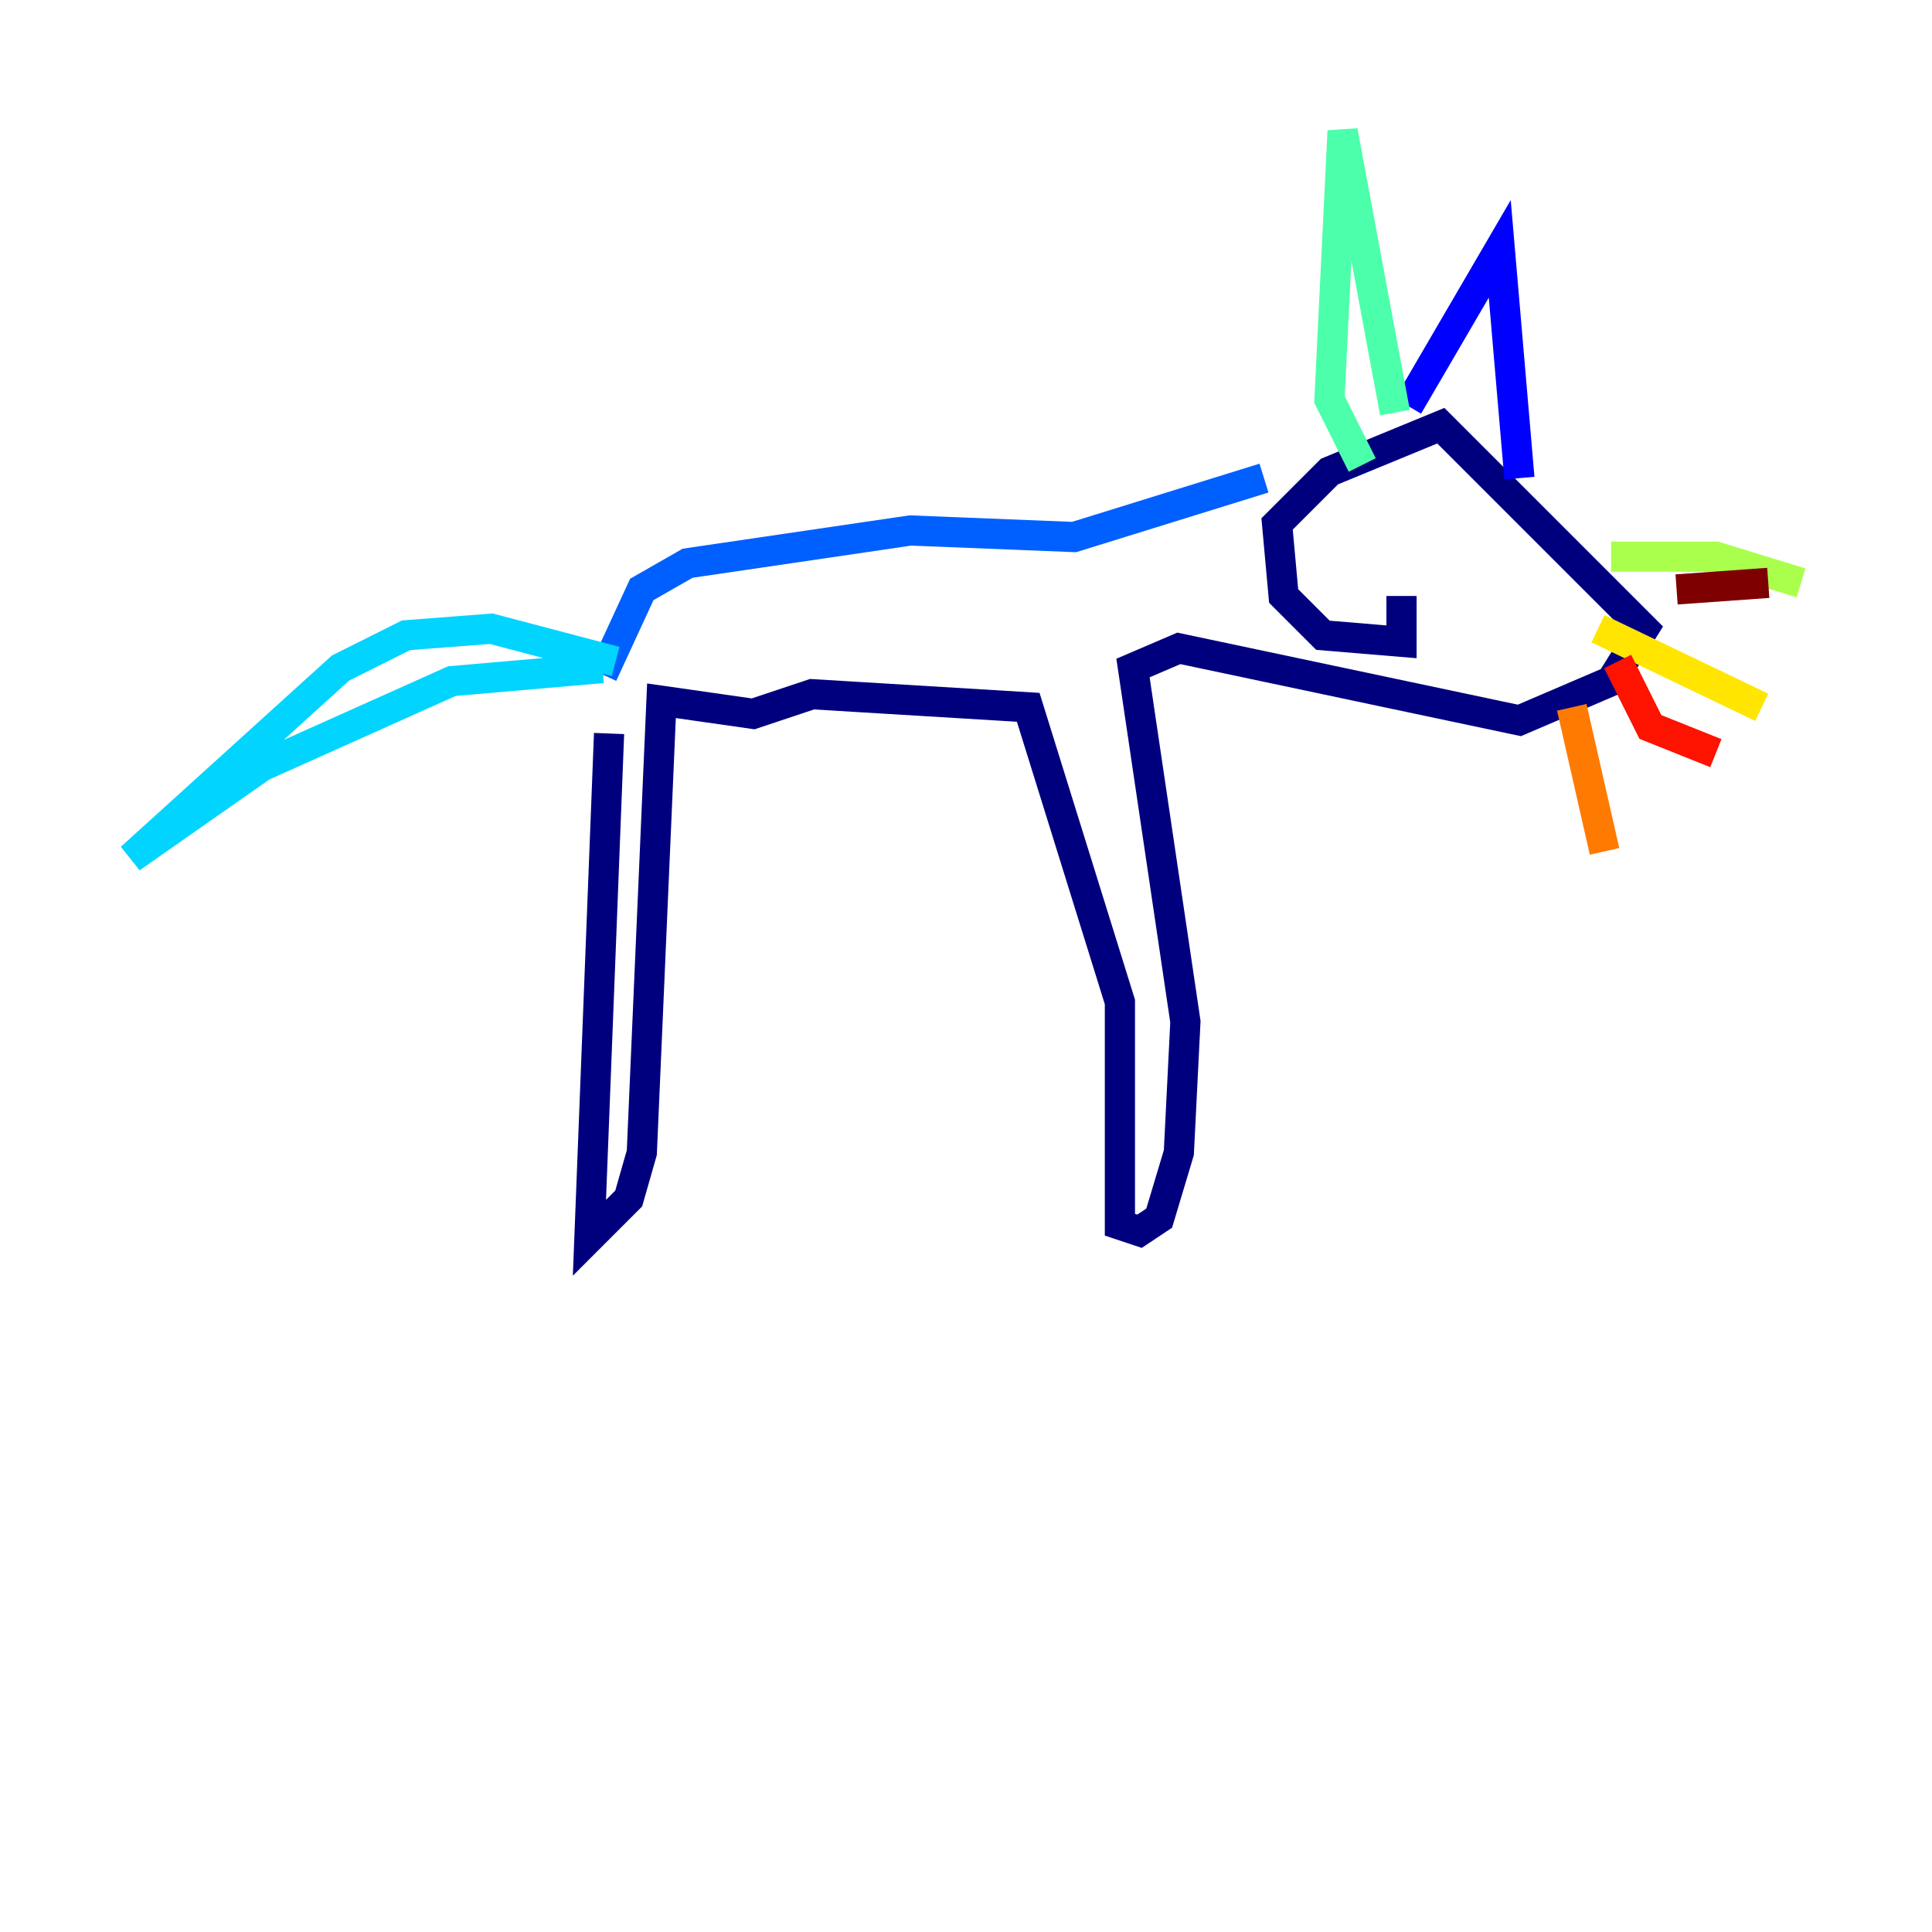 <?xml version="1.0" encoding="utf-8" ?>
<svg baseProfile="tiny" height="128" version="1.2" viewBox="0,0,128,128" width="128" xmlns="http://www.w3.org/2000/svg" xmlns:ev="http://www.w3.org/2001/xml-events" xmlns:xlink="http://www.w3.org/1999/xlink"><defs /><polyline fill="none" points="40.352,48.597 39.051,82.007 41.654,79.403 42.522,76.366 43.824,46.427 49.898,47.295 53.803,45.993 68.122,46.861 74.197,66.386 74.197,81.139 75.498,81.573 76.8,80.705 78.102,76.366 78.536,67.688 75.064,44.258 78.102,42.956 100.664,47.729 106.739,45.125 108.909,41.654 95.458,28.203 88.081,31.241 84.61,34.712 85.044,39.485 87.647,42.088 92.854,42.522 92.854,39.485" stroke="#00007f" stroke-width="2" /><polyline fill="none" points="93.288,26.902 99.363,16.488 100.664,31.675" stroke="#0000fe" stroke-width="2" /><polyline fill="none" points="83.742,31.675 71.159,35.58 60.312,35.146 45.559,37.315 42.522,39.051 39.919,44.691" stroke="#0060ff" stroke-width="2" /><polyline fill="none" points="40.786,43.824 32.542,41.654 26.902,42.088 22.563,44.258 8.678,56.841 17.356,50.766 29.939,45.125 39.919,44.258" stroke="#00d4ff" stroke-width="2" /><polyline fill="none" points="92.42,27.336 88.949,8.678 88.081,26.468 90.251,30.807" stroke="#4cffaa" stroke-width="2" /><polyline fill="none" points="106.739,36.881 113.681,36.881 119.322,38.617" stroke="#aaff4c" stroke-width="2" /><polyline fill="none" points="105.871,41.654 116.719,46.861" stroke="#ffe500" stroke-width="2" /><polyline fill="none" points="104.136,46.861 106.305,56.407" stroke="#ff7a00" stroke-width="2" /><polyline fill="none" points="107.173,43.824 109.342,48.163 113.681,49.898" stroke="#fe1200" stroke-width="2" /><polyline fill="none" points="111.078,39.051 117.153,38.617" stroke="#7f0000" stroke-width="2" /></svg>